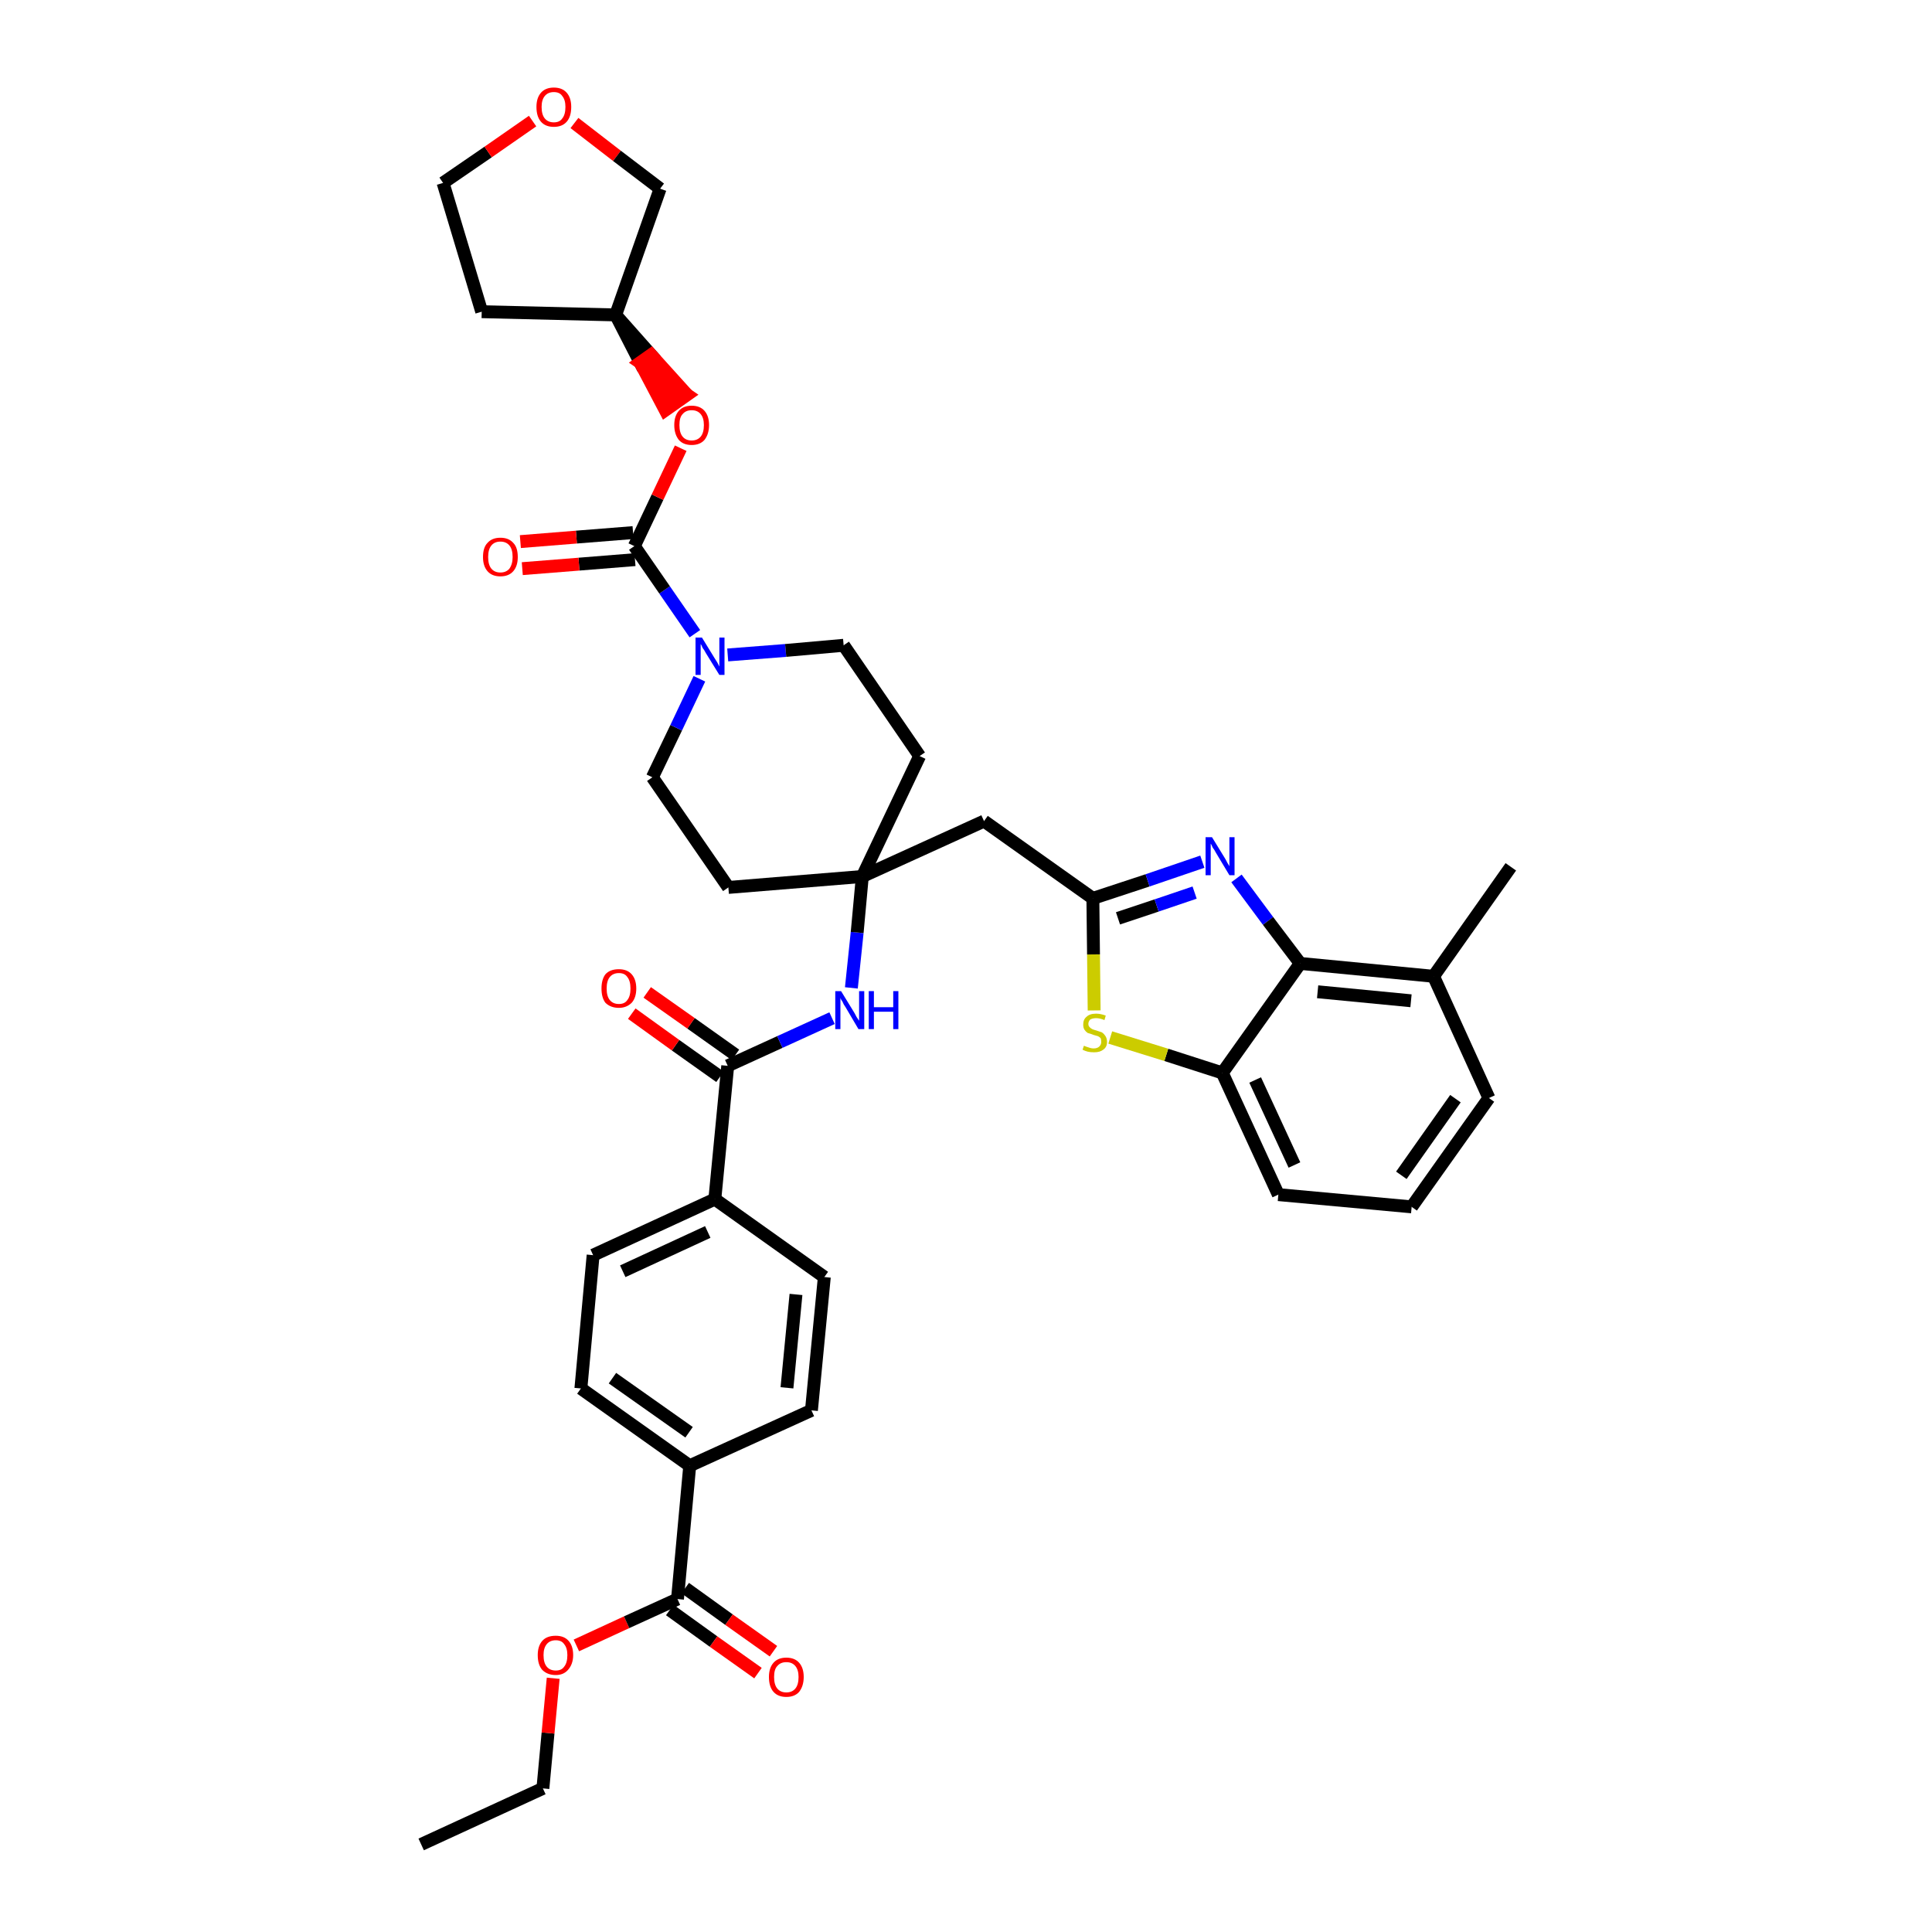 <?xml version='1.0' encoding='iso-8859-1'?>
<svg version='1.1' baseProfile='full'
              xmlns='http://www.w3.org/2000/svg'
                      xmlns:rdkit='http://www.rdkit.org/xml'
                      xmlns:xlink='http://www.w3.org/1999/xlink'
                  xml:space='preserve'
width='300px' height='300px' viewBox='0 0 300 300'>
<!-- END OF HEADER -->
<path class='bond-0 atom-0 atom-1' d='M 65.4,286.4 L 84.3,277.7' style='fill:none;fill-rule:evenodd;stroke:#000000;stroke-width:2.0px;stroke-linecap:butt;stroke-linejoin:miter;stroke-opacity:1' />
<path class='bond-1 atom-1 atom-2' d='M 84.3,277.7 L 85.1,269.1' style='fill:none;fill-rule:evenodd;stroke:#000000;stroke-width:2.0px;stroke-linecap:butt;stroke-linejoin:miter;stroke-opacity:1' />
<path class='bond-1 atom-1 atom-2' d='M 85.1,269.1 L 85.9,260.6' style='fill:none;fill-rule:evenodd;stroke:#FF0000;stroke-width:2.0px;stroke-linecap:butt;stroke-linejoin:miter;stroke-opacity:1' />
<path class='bond-2 atom-2 atom-3' d='M 89.5,255.5 L 97.3,251.9' style='fill:none;fill-rule:evenodd;stroke:#FF0000;stroke-width:2.0px;stroke-linecap:butt;stroke-linejoin:miter;stroke-opacity:1' />
<path class='bond-2 atom-2 atom-3' d='M 97.3,251.9 L 105.2,248.3' style='fill:none;fill-rule:evenodd;stroke:#000000;stroke-width:2.0px;stroke-linecap:butt;stroke-linejoin:miter;stroke-opacity:1' />
<path class='bond-3 atom-3 atom-4' d='M 104.0,250.0 L 110.8,254.9' style='fill:none;fill-rule:evenodd;stroke:#000000;stroke-width:2.0px;stroke-linecap:butt;stroke-linejoin:miter;stroke-opacity:1' />
<path class='bond-3 atom-3 atom-4' d='M 110.8,254.9 L 117.7,259.8' style='fill:none;fill-rule:evenodd;stroke:#FF0000;stroke-width:2.0px;stroke-linecap:butt;stroke-linejoin:miter;stroke-opacity:1' />
<path class='bond-3 atom-3 atom-4' d='M 106.4,246.6 L 113.2,251.5' style='fill:none;fill-rule:evenodd;stroke:#000000;stroke-width:2.0px;stroke-linecap:butt;stroke-linejoin:miter;stroke-opacity:1' />
<path class='bond-3 atom-3 atom-4' d='M 113.2,251.5 L 120.1,256.4' style='fill:none;fill-rule:evenodd;stroke:#FF0000;stroke-width:2.0px;stroke-linecap:butt;stroke-linejoin:miter;stroke-opacity:1' />
<path class='bond-4 atom-3 atom-5' d='M 105.2,248.3 L 107.1,227.6' style='fill:none;fill-rule:evenodd;stroke:#000000;stroke-width:2.0px;stroke-linecap:butt;stroke-linejoin:miter;stroke-opacity:1' />
<path class='bond-5 atom-5 atom-6' d='M 107.1,227.6 L 90.2,215.6' style='fill:none;fill-rule:evenodd;stroke:#000000;stroke-width:2.0px;stroke-linecap:butt;stroke-linejoin:miter;stroke-opacity:1' />
<path class='bond-5 atom-5 atom-6' d='M 107.0,222.4 L 95.1,214.0' style='fill:none;fill-rule:evenodd;stroke:#000000;stroke-width:2.0px;stroke-linecap:butt;stroke-linejoin:miter;stroke-opacity:1' />
<path class='bond-38 atom-38 atom-5' d='M 126.0,219.0 L 107.1,227.6' style='fill:none;fill-rule:evenodd;stroke:#000000;stroke-width:2.0px;stroke-linecap:butt;stroke-linejoin:miter;stroke-opacity:1' />
<path class='bond-6 atom-6 atom-7' d='M 90.2,215.6 L 92.1,194.9' style='fill:none;fill-rule:evenodd;stroke:#000000;stroke-width:2.0px;stroke-linecap:butt;stroke-linejoin:miter;stroke-opacity:1' />
<path class='bond-7 atom-7 atom-8' d='M 92.1,194.9 L 111.0,186.2' style='fill:none;fill-rule:evenodd;stroke:#000000;stroke-width:2.0px;stroke-linecap:butt;stroke-linejoin:miter;stroke-opacity:1' />
<path class='bond-7 atom-7 atom-8' d='M 96.7,197.4 L 109.9,191.3' style='fill:none;fill-rule:evenodd;stroke:#000000;stroke-width:2.0px;stroke-linecap:butt;stroke-linejoin:miter;stroke-opacity:1' />
<path class='bond-8 atom-8 atom-9' d='M 111.0,186.2 L 113.0,165.5' style='fill:none;fill-rule:evenodd;stroke:#000000;stroke-width:2.0px;stroke-linecap:butt;stroke-linejoin:miter;stroke-opacity:1' />
<path class='bond-36 atom-8 atom-37' d='M 111.0,186.2 L 128.0,198.3' style='fill:none;fill-rule:evenodd;stroke:#000000;stroke-width:2.0px;stroke-linecap:butt;stroke-linejoin:miter;stroke-opacity:1' />
<path class='bond-9 atom-9 atom-10' d='M 114.2,163.8 L 107.3,158.9' style='fill:none;fill-rule:evenodd;stroke:#000000;stroke-width:2.0px;stroke-linecap:butt;stroke-linejoin:miter;stroke-opacity:1' />
<path class='bond-9 atom-9 atom-10' d='M 107.3,158.9 L 100.5,154.1' style='fill:none;fill-rule:evenodd;stroke:#FF0000;stroke-width:2.0px;stroke-linecap:butt;stroke-linejoin:miter;stroke-opacity:1' />
<path class='bond-9 atom-9 atom-10' d='M 111.8,167.2 L 104.9,162.3' style='fill:none;fill-rule:evenodd;stroke:#000000;stroke-width:2.0px;stroke-linecap:butt;stroke-linejoin:miter;stroke-opacity:1' />
<path class='bond-9 atom-9 atom-10' d='M 104.9,162.3 L 98.1,157.4' style='fill:none;fill-rule:evenodd;stroke:#FF0000;stroke-width:2.0px;stroke-linecap:butt;stroke-linejoin:miter;stroke-opacity:1' />
<path class='bond-10 atom-9 atom-11' d='M 113.0,165.5 L 121.1,161.8' style='fill:none;fill-rule:evenodd;stroke:#000000;stroke-width:2.0px;stroke-linecap:butt;stroke-linejoin:miter;stroke-opacity:1' />
<path class='bond-10 atom-9 atom-11' d='M 121.1,161.8 L 129.2,158.1' style='fill:none;fill-rule:evenodd;stroke:#0000FF;stroke-width:2.0px;stroke-linecap:butt;stroke-linejoin:miter;stroke-opacity:1' />
<path class='bond-11 atom-11 atom-12' d='M 132.2,153.4 L 133.1,144.8' style='fill:none;fill-rule:evenodd;stroke:#0000FF;stroke-width:2.0px;stroke-linecap:butt;stroke-linejoin:miter;stroke-opacity:1' />
<path class='bond-11 atom-11 atom-12' d='M 133.1,144.8 L 133.9,136.1' style='fill:none;fill-rule:evenodd;stroke:#000000;stroke-width:2.0px;stroke-linecap:butt;stroke-linejoin:miter;stroke-opacity:1' />
<path class='bond-12 atom-12 atom-13' d='M 133.9,136.1 L 152.8,127.5' style='fill:none;fill-rule:evenodd;stroke:#000000;stroke-width:2.0px;stroke-linecap:butt;stroke-linejoin:miter;stroke-opacity:1' />
<path class='bond-23 atom-12 atom-24' d='M 133.9,136.1 L 113.1,137.8' style='fill:none;fill-rule:evenodd;stroke:#000000;stroke-width:2.0px;stroke-linecap:butt;stroke-linejoin:miter;stroke-opacity:1' />
<path class='bond-39 atom-36 atom-12' d='M 142.8,117.4 L 133.9,136.1' style='fill:none;fill-rule:evenodd;stroke:#000000;stroke-width:2.0px;stroke-linecap:butt;stroke-linejoin:miter;stroke-opacity:1' />
<path class='bond-13 atom-13 atom-14' d='M 152.8,127.5 L 169.7,139.5' style='fill:none;fill-rule:evenodd;stroke:#000000;stroke-width:2.0px;stroke-linecap:butt;stroke-linejoin:miter;stroke-opacity:1' />
<path class='bond-14 atom-14 atom-15' d='M 169.7,139.5 L 178.2,136.7' style='fill:none;fill-rule:evenodd;stroke:#000000;stroke-width:2.0px;stroke-linecap:butt;stroke-linejoin:miter;stroke-opacity:1' />
<path class='bond-14 atom-14 atom-15' d='M 178.2,136.7 L 186.7,133.8' style='fill:none;fill-rule:evenodd;stroke:#0000FF;stroke-width:2.0px;stroke-linecap:butt;stroke-linejoin:miter;stroke-opacity:1' />
<path class='bond-14 atom-14 atom-15' d='M 173.6,142.6 L 179.6,140.6' style='fill:none;fill-rule:evenodd;stroke:#000000;stroke-width:2.0px;stroke-linecap:butt;stroke-linejoin:miter;stroke-opacity:1' />
<path class='bond-14 atom-14 atom-15' d='M 179.6,140.6 L 185.5,138.6' style='fill:none;fill-rule:evenodd;stroke:#0000FF;stroke-width:2.0px;stroke-linecap:butt;stroke-linejoin:miter;stroke-opacity:1' />
<path class='bond-40 atom-23 atom-14' d='M 169.9,156.9 L 169.8,148.2' style='fill:none;fill-rule:evenodd;stroke:#CCCC00;stroke-width:2.0px;stroke-linecap:butt;stroke-linejoin:miter;stroke-opacity:1' />
<path class='bond-40 atom-23 atom-14' d='M 169.8,148.2 L 169.7,139.5' style='fill:none;fill-rule:evenodd;stroke:#000000;stroke-width:2.0px;stroke-linecap:butt;stroke-linejoin:miter;stroke-opacity:1' />
<path class='bond-15 atom-15 atom-16' d='M 192.0,136.4 L 196.9,143.0' style='fill:none;fill-rule:evenodd;stroke:#0000FF;stroke-width:2.0px;stroke-linecap:butt;stroke-linejoin:miter;stroke-opacity:1' />
<path class='bond-15 atom-15 atom-16' d='M 196.9,143.0 L 201.9,149.6' style='fill:none;fill-rule:evenodd;stroke:#000000;stroke-width:2.0px;stroke-linecap:butt;stroke-linejoin:miter;stroke-opacity:1' />
<path class='bond-16 atom-16 atom-17' d='M 201.9,149.6 L 222.6,151.6' style='fill:none;fill-rule:evenodd;stroke:#000000;stroke-width:2.0px;stroke-linecap:butt;stroke-linejoin:miter;stroke-opacity:1' />
<path class='bond-16 atom-16 atom-17' d='M 204.6,154.0 L 219.1,155.4' style='fill:none;fill-rule:evenodd;stroke:#000000;stroke-width:2.0px;stroke-linecap:butt;stroke-linejoin:miter;stroke-opacity:1' />
<path class='bond-42 atom-22 atom-16' d='M 189.8,166.6 L 201.9,149.6' style='fill:none;fill-rule:evenodd;stroke:#000000;stroke-width:2.0px;stroke-linecap:butt;stroke-linejoin:miter;stroke-opacity:1' />
<path class='bond-17 atom-17 atom-18' d='M 222.6,151.6 L 234.6,134.6' style='fill:none;fill-rule:evenodd;stroke:#000000;stroke-width:2.0px;stroke-linecap:butt;stroke-linejoin:miter;stroke-opacity:1' />
<path class='bond-18 atom-17 atom-19' d='M 222.6,151.6 L 231.2,170.5' style='fill:none;fill-rule:evenodd;stroke:#000000;stroke-width:2.0px;stroke-linecap:butt;stroke-linejoin:miter;stroke-opacity:1' />
<path class='bond-19 atom-19 atom-20' d='M 231.2,170.5 L 219.2,187.4' style='fill:none;fill-rule:evenodd;stroke:#000000;stroke-width:2.0px;stroke-linecap:butt;stroke-linejoin:miter;stroke-opacity:1' />
<path class='bond-19 atom-19 atom-20' d='M 226.0,170.6 L 217.6,182.5' style='fill:none;fill-rule:evenodd;stroke:#000000;stroke-width:2.0px;stroke-linecap:butt;stroke-linejoin:miter;stroke-opacity:1' />
<path class='bond-20 atom-20 atom-21' d='M 219.2,187.4 L 198.5,185.5' style='fill:none;fill-rule:evenodd;stroke:#000000;stroke-width:2.0px;stroke-linecap:butt;stroke-linejoin:miter;stroke-opacity:1' />
<path class='bond-21 atom-21 atom-22' d='M 198.5,185.5 L 189.8,166.6' style='fill:none;fill-rule:evenodd;stroke:#000000;stroke-width:2.0px;stroke-linecap:butt;stroke-linejoin:miter;stroke-opacity:1' />
<path class='bond-21 atom-21 atom-22' d='M 201.0,180.9 L 194.9,167.7' style='fill:none;fill-rule:evenodd;stroke:#000000;stroke-width:2.0px;stroke-linecap:butt;stroke-linejoin:miter;stroke-opacity:1' />
<path class='bond-22 atom-22 atom-23' d='M 189.8,166.6 L 181.1,163.8' style='fill:none;fill-rule:evenodd;stroke:#000000;stroke-width:2.0px;stroke-linecap:butt;stroke-linejoin:miter;stroke-opacity:1' />
<path class='bond-22 atom-22 atom-23' d='M 181.1,163.8 L 172.4,161.1' style='fill:none;fill-rule:evenodd;stroke:#CCCC00;stroke-width:2.0px;stroke-linecap:butt;stroke-linejoin:miter;stroke-opacity:1' />
<path class='bond-24 atom-24 atom-25' d='M 113.1,137.8 L 101.3,120.7' style='fill:none;fill-rule:evenodd;stroke:#000000;stroke-width:2.0px;stroke-linecap:butt;stroke-linejoin:miter;stroke-opacity:1' />
<path class='bond-25 atom-25 atom-26' d='M 101.3,120.7 L 105.0,113.0' style='fill:none;fill-rule:evenodd;stroke:#000000;stroke-width:2.0px;stroke-linecap:butt;stroke-linejoin:miter;stroke-opacity:1' />
<path class='bond-25 atom-25 atom-26' d='M 105.0,113.0 L 108.6,105.4' style='fill:none;fill-rule:evenodd;stroke:#0000FF;stroke-width:2.0px;stroke-linecap:butt;stroke-linejoin:miter;stroke-opacity:1' />
<path class='bond-26 atom-26 atom-27' d='M 107.9,98.4 L 103.2,91.6' style='fill:none;fill-rule:evenodd;stroke:#0000FF;stroke-width:2.0px;stroke-linecap:butt;stroke-linejoin:miter;stroke-opacity:1' />
<path class='bond-26 atom-26 atom-27' d='M 103.2,91.6 L 98.5,84.8' style='fill:none;fill-rule:evenodd;stroke:#000000;stroke-width:2.0px;stroke-linecap:butt;stroke-linejoin:miter;stroke-opacity:1' />
<path class='bond-34 atom-26 atom-35' d='M 113.0,101.7 L 122.0,101.0' style='fill:none;fill-rule:evenodd;stroke:#0000FF;stroke-width:2.0px;stroke-linecap:butt;stroke-linejoin:miter;stroke-opacity:1' />
<path class='bond-34 atom-26 atom-35' d='M 122.0,101.0 L 131.0,100.2' style='fill:none;fill-rule:evenodd;stroke:#000000;stroke-width:2.0px;stroke-linecap:butt;stroke-linejoin:miter;stroke-opacity:1' />
<path class='bond-27 atom-27 atom-28' d='M 98.3,82.7 L 89.5,83.4' style='fill:none;fill-rule:evenodd;stroke:#000000;stroke-width:2.0px;stroke-linecap:butt;stroke-linejoin:miter;stroke-opacity:1' />
<path class='bond-27 atom-27 atom-28' d='M 89.5,83.4 L 80.8,84.1' style='fill:none;fill-rule:evenodd;stroke:#FF0000;stroke-width:2.0px;stroke-linecap:butt;stroke-linejoin:miter;stroke-opacity:1' />
<path class='bond-27 atom-27 atom-28' d='M 98.6,86.9 L 89.9,87.6' style='fill:none;fill-rule:evenodd;stroke:#000000;stroke-width:2.0px;stroke-linecap:butt;stroke-linejoin:miter;stroke-opacity:1' />
<path class='bond-27 atom-27 atom-28' d='M 89.9,87.6 L 81.1,88.3' style='fill:none;fill-rule:evenodd;stroke:#FF0000;stroke-width:2.0px;stroke-linecap:butt;stroke-linejoin:miter;stroke-opacity:1' />
<path class='bond-28 atom-27 atom-29' d='M 98.5,84.8 L 102.1,77.2' style='fill:none;fill-rule:evenodd;stroke:#000000;stroke-width:2.0px;stroke-linecap:butt;stroke-linejoin:miter;stroke-opacity:1' />
<path class='bond-28 atom-27 atom-29' d='M 102.1,77.2 L 105.7,69.6' style='fill:none;fill-rule:evenodd;stroke:#FF0000;stroke-width:2.0px;stroke-linecap:butt;stroke-linejoin:miter;stroke-opacity:1' />
<path class='bond-29 atom-30 atom-29' d='M 95.6,48.9 L 99.4,56.3 L 101.1,55.1 Z' style='fill:#000000;fill-rule:evenodd;fill-opacity:1;stroke:#000000;stroke-width:2.0px;stroke-linecap:butt;stroke-linejoin:miter;stroke-opacity:1;' />
<path class='bond-29 atom-30 atom-29' d='M 99.4,56.3 L 106.7,61.3 L 103.3,63.7 Z' style='fill:#FF0000;fill-rule:evenodd;fill-opacity:1;stroke:#FF0000;stroke-width:2.0px;stroke-linecap:butt;stroke-linejoin:miter;stroke-opacity:1;' />
<path class='bond-29 atom-30 atom-29' d='M 99.4,56.3 L 101.1,55.1 L 106.7,61.3 Z' style='fill:#FF0000;fill-rule:evenodd;fill-opacity:1;stroke:#FF0000;stroke-width:2.0px;stroke-linecap:butt;stroke-linejoin:miter;stroke-opacity:1;' />
<path class='bond-30 atom-30 atom-31' d='M 95.6,48.9 L 74.8,48.4' style='fill:none;fill-rule:evenodd;stroke:#000000;stroke-width:2.0px;stroke-linecap:butt;stroke-linejoin:miter;stroke-opacity:1' />
<path class='bond-41 atom-34 atom-30' d='M 102.5,29.3 L 95.6,48.9' style='fill:none;fill-rule:evenodd;stroke:#000000;stroke-width:2.0px;stroke-linecap:butt;stroke-linejoin:miter;stroke-opacity:1' />
<path class='bond-31 atom-31 atom-32' d='M 74.8,48.4 L 68.8,28.4' style='fill:none;fill-rule:evenodd;stroke:#000000;stroke-width:2.0px;stroke-linecap:butt;stroke-linejoin:miter;stroke-opacity:1' />
<path class='bond-32 atom-32 atom-33' d='M 68.8,28.4 L 75.8,23.6' style='fill:none;fill-rule:evenodd;stroke:#000000;stroke-width:2.0px;stroke-linecap:butt;stroke-linejoin:miter;stroke-opacity:1' />
<path class='bond-32 atom-32 atom-33' d='M 75.8,23.6 L 82.7,18.8' style='fill:none;fill-rule:evenodd;stroke:#FF0000;stroke-width:2.0px;stroke-linecap:butt;stroke-linejoin:miter;stroke-opacity:1' />
<path class='bond-33 atom-33 atom-34' d='M 89.2,19.1 L 95.8,24.2' style='fill:none;fill-rule:evenodd;stroke:#FF0000;stroke-width:2.0px;stroke-linecap:butt;stroke-linejoin:miter;stroke-opacity:1' />
<path class='bond-33 atom-33 atom-34' d='M 95.8,24.2 L 102.5,29.3' style='fill:none;fill-rule:evenodd;stroke:#000000;stroke-width:2.0px;stroke-linecap:butt;stroke-linejoin:miter;stroke-opacity:1' />
<path class='bond-35 atom-35 atom-36' d='M 131.0,100.2 L 142.8,117.4' style='fill:none;fill-rule:evenodd;stroke:#000000;stroke-width:2.0px;stroke-linecap:butt;stroke-linejoin:miter;stroke-opacity:1' />
<path class='bond-37 atom-37 atom-38' d='M 128.0,198.3 L 126.0,219.0' style='fill:none;fill-rule:evenodd;stroke:#000000;stroke-width:2.0px;stroke-linecap:butt;stroke-linejoin:miter;stroke-opacity:1' />
<path class='bond-37 atom-37 atom-38' d='M 123.6,201.0 L 122.2,215.5' style='fill:none;fill-rule:evenodd;stroke:#000000;stroke-width:2.0px;stroke-linecap:butt;stroke-linejoin:miter;stroke-opacity:1' />
<path  class='atom-2' d='M 83.5 257.0
Q 83.5 255.6, 84.2 254.8
Q 84.9 254.0, 86.3 254.0
Q 87.6 254.0, 88.3 254.8
Q 89.0 255.6, 89.0 257.0
Q 89.0 258.4, 88.2 259.3
Q 87.5 260.1, 86.3 260.1
Q 85.0 260.1, 84.2 259.3
Q 83.5 258.5, 83.5 257.0
M 86.3 259.4
Q 87.2 259.4, 87.6 258.8
Q 88.1 258.2, 88.1 257.0
Q 88.1 255.9, 87.6 255.3
Q 87.2 254.7, 86.3 254.7
Q 85.4 254.7, 84.9 255.3
Q 84.4 255.9, 84.4 257.0
Q 84.4 258.2, 84.9 258.8
Q 85.4 259.4, 86.3 259.4
' fill='#FF0000'/>
<path  class='atom-4' d='M 119.4 260.4
Q 119.4 259.0, 120.1 258.2
Q 120.8 257.4, 122.1 257.4
Q 123.4 257.4, 124.1 258.2
Q 124.8 259.0, 124.8 260.4
Q 124.8 261.8, 124.1 262.7
Q 123.4 263.5, 122.1 263.5
Q 120.8 263.5, 120.1 262.7
Q 119.4 261.9, 119.4 260.4
M 122.1 262.8
Q 123.0 262.8, 123.5 262.2
Q 124.0 261.6, 124.0 260.4
Q 124.0 259.3, 123.5 258.7
Q 123.0 258.1, 122.1 258.1
Q 121.2 258.1, 120.7 258.7
Q 120.2 259.2, 120.2 260.4
Q 120.2 261.6, 120.7 262.2
Q 121.2 262.8, 122.1 262.8
' fill='#FF0000'/>
<path  class='atom-10' d='M 93.4 153.5
Q 93.4 152.1, 94.0 151.3
Q 94.7 150.5, 96.1 150.5
Q 97.4 150.5, 98.1 151.3
Q 98.8 152.1, 98.8 153.5
Q 98.8 154.9, 98.1 155.7
Q 97.3 156.5, 96.1 156.5
Q 94.8 156.5, 94.0 155.7
Q 93.4 154.9, 93.4 153.5
M 96.1 155.9
Q 97.0 155.9, 97.4 155.3
Q 97.9 154.7, 97.9 153.5
Q 97.9 152.3, 97.4 151.7
Q 97.0 151.1, 96.1 151.1
Q 95.2 151.1, 94.7 151.7
Q 94.2 152.3, 94.2 153.5
Q 94.2 154.7, 94.7 155.3
Q 95.2 155.9, 96.1 155.9
' fill='#FF0000'/>
<path  class='atom-11' d='M 130.6 153.9
L 132.5 157.0
Q 132.7 157.3, 133.0 157.9
Q 133.4 158.5, 133.4 158.5
L 133.4 153.9
L 134.2 153.9
L 134.2 159.8
L 133.3 159.8
L 131.3 156.4
Q 131.0 156.0, 130.8 155.5
Q 130.5 155.1, 130.5 154.9
L 130.5 159.8
L 129.7 159.8
L 129.7 153.9
L 130.6 153.9
' fill='#0000FF'/>
<path  class='atom-11' d='M 134.9 153.9
L 135.7 153.9
L 135.7 156.4
L 138.7 156.4
L 138.7 153.9
L 139.5 153.9
L 139.5 159.8
L 138.7 159.8
L 138.7 157.1
L 135.7 157.1
L 135.7 159.8
L 134.9 159.8
L 134.9 153.9
' fill='#0000FF'/>
<path  class='atom-15' d='M 188.2 130.0
L 190.1 133.1
Q 190.3 133.4, 190.6 134.0
Q 190.9 134.5, 190.9 134.5
L 190.9 130.0
L 191.7 130.0
L 191.7 135.9
L 190.9 135.9
L 188.8 132.4
Q 188.6 132.0, 188.3 131.6
Q 188.1 131.1, 188.0 131.0
L 188.0 135.9
L 187.2 135.9
L 187.2 130.0
L 188.2 130.0
' fill='#0000FF'/>
<path  class='atom-23' d='M 168.3 162.4
Q 168.4 162.4, 168.6 162.5
Q 168.9 162.6, 169.2 162.7
Q 169.5 162.8, 169.8 162.8
Q 170.4 162.8, 170.7 162.5
Q 171.0 162.2, 171.0 161.8
Q 171.0 161.4, 170.9 161.2
Q 170.7 161.0, 170.5 160.9
Q 170.2 160.8, 169.8 160.7
Q 169.3 160.5, 168.9 160.4
Q 168.6 160.2, 168.4 159.9
Q 168.2 159.6, 168.2 159.1
Q 168.2 158.3, 168.7 157.9
Q 169.2 157.4, 170.2 157.4
Q 170.9 157.4, 171.7 157.7
L 171.5 158.4
Q 170.8 158.1, 170.2 158.1
Q 169.7 158.1, 169.3 158.3
Q 169.0 158.6, 169.0 159.0
Q 169.0 159.3, 169.2 159.5
Q 169.4 159.7, 169.6 159.8
Q 169.8 159.9, 170.2 160.0
Q 170.8 160.2, 171.1 160.3
Q 171.4 160.5, 171.6 160.8
Q 171.9 161.2, 171.9 161.8
Q 171.9 162.6, 171.3 163.0
Q 170.8 163.4, 169.9 163.4
Q 169.3 163.4, 168.9 163.3
Q 168.5 163.2, 168.1 163.0
L 168.3 162.4
' fill='#CCCC00'/>
<path  class='atom-26' d='M 109.0 99.0
L 110.9 102.1
Q 111.1 102.4, 111.4 102.9
Q 111.7 103.5, 111.7 103.5
L 111.7 99.0
L 112.5 99.0
L 112.5 104.8
L 111.7 104.8
L 109.6 101.4
Q 109.4 101.0, 109.1 100.6
Q 108.9 100.1, 108.8 100.0
L 108.8 104.8
L 108.0 104.8
L 108.0 99.0
L 109.0 99.0
' fill='#0000FF'/>
<path  class='atom-28' d='M 75.0 86.5
Q 75.0 85.0, 75.7 84.3
Q 76.4 83.5, 77.7 83.5
Q 79.0 83.5, 79.7 84.3
Q 80.4 85.0, 80.4 86.5
Q 80.4 87.9, 79.7 88.7
Q 79.0 89.5, 77.7 89.5
Q 76.4 89.5, 75.7 88.7
Q 75.0 87.9, 75.0 86.5
M 77.7 88.9
Q 78.6 88.9, 79.1 88.3
Q 79.6 87.6, 79.6 86.5
Q 79.6 85.3, 79.1 84.7
Q 78.6 84.1, 77.7 84.1
Q 76.8 84.1, 76.3 84.7
Q 75.8 85.3, 75.8 86.5
Q 75.8 87.7, 76.3 88.3
Q 76.8 88.9, 77.7 88.9
' fill='#FF0000'/>
<path  class='atom-29' d='M 104.7 66.0
Q 104.7 64.6, 105.4 63.8
Q 106.1 63.0, 107.4 63.0
Q 108.7 63.0, 109.4 63.8
Q 110.1 64.6, 110.1 66.0
Q 110.1 67.4, 109.4 68.3
Q 108.7 69.1, 107.4 69.1
Q 106.1 69.1, 105.4 68.3
Q 104.7 67.4, 104.7 66.0
M 107.4 68.4
Q 108.3 68.4, 108.8 67.8
Q 109.3 67.2, 109.3 66.0
Q 109.3 64.9, 108.8 64.3
Q 108.3 63.7, 107.4 63.7
Q 106.5 63.7, 106.0 64.3
Q 105.5 64.8, 105.5 66.0
Q 105.5 67.2, 106.0 67.8
Q 106.5 68.4, 107.4 68.4
' fill='#FF0000'/>
<path  class='atom-33' d='M 83.3 16.6
Q 83.3 15.2, 84.0 14.4
Q 84.7 13.6, 86.0 13.6
Q 87.3 13.6, 88.0 14.4
Q 88.7 15.2, 88.7 16.6
Q 88.7 18.1, 88.0 18.9
Q 87.3 19.7, 86.0 19.7
Q 84.7 19.7, 84.0 18.9
Q 83.3 18.1, 83.3 16.6
M 86.0 19.0
Q 86.9 19.0, 87.3 18.4
Q 87.8 17.8, 87.8 16.6
Q 87.8 15.5, 87.3 14.9
Q 86.9 14.3, 86.0 14.3
Q 85.1 14.3, 84.6 14.9
Q 84.1 15.5, 84.1 16.6
Q 84.1 17.8, 84.6 18.4
Q 85.1 19.0, 86.0 19.0
' fill='#FF0000'/>
</svg>
